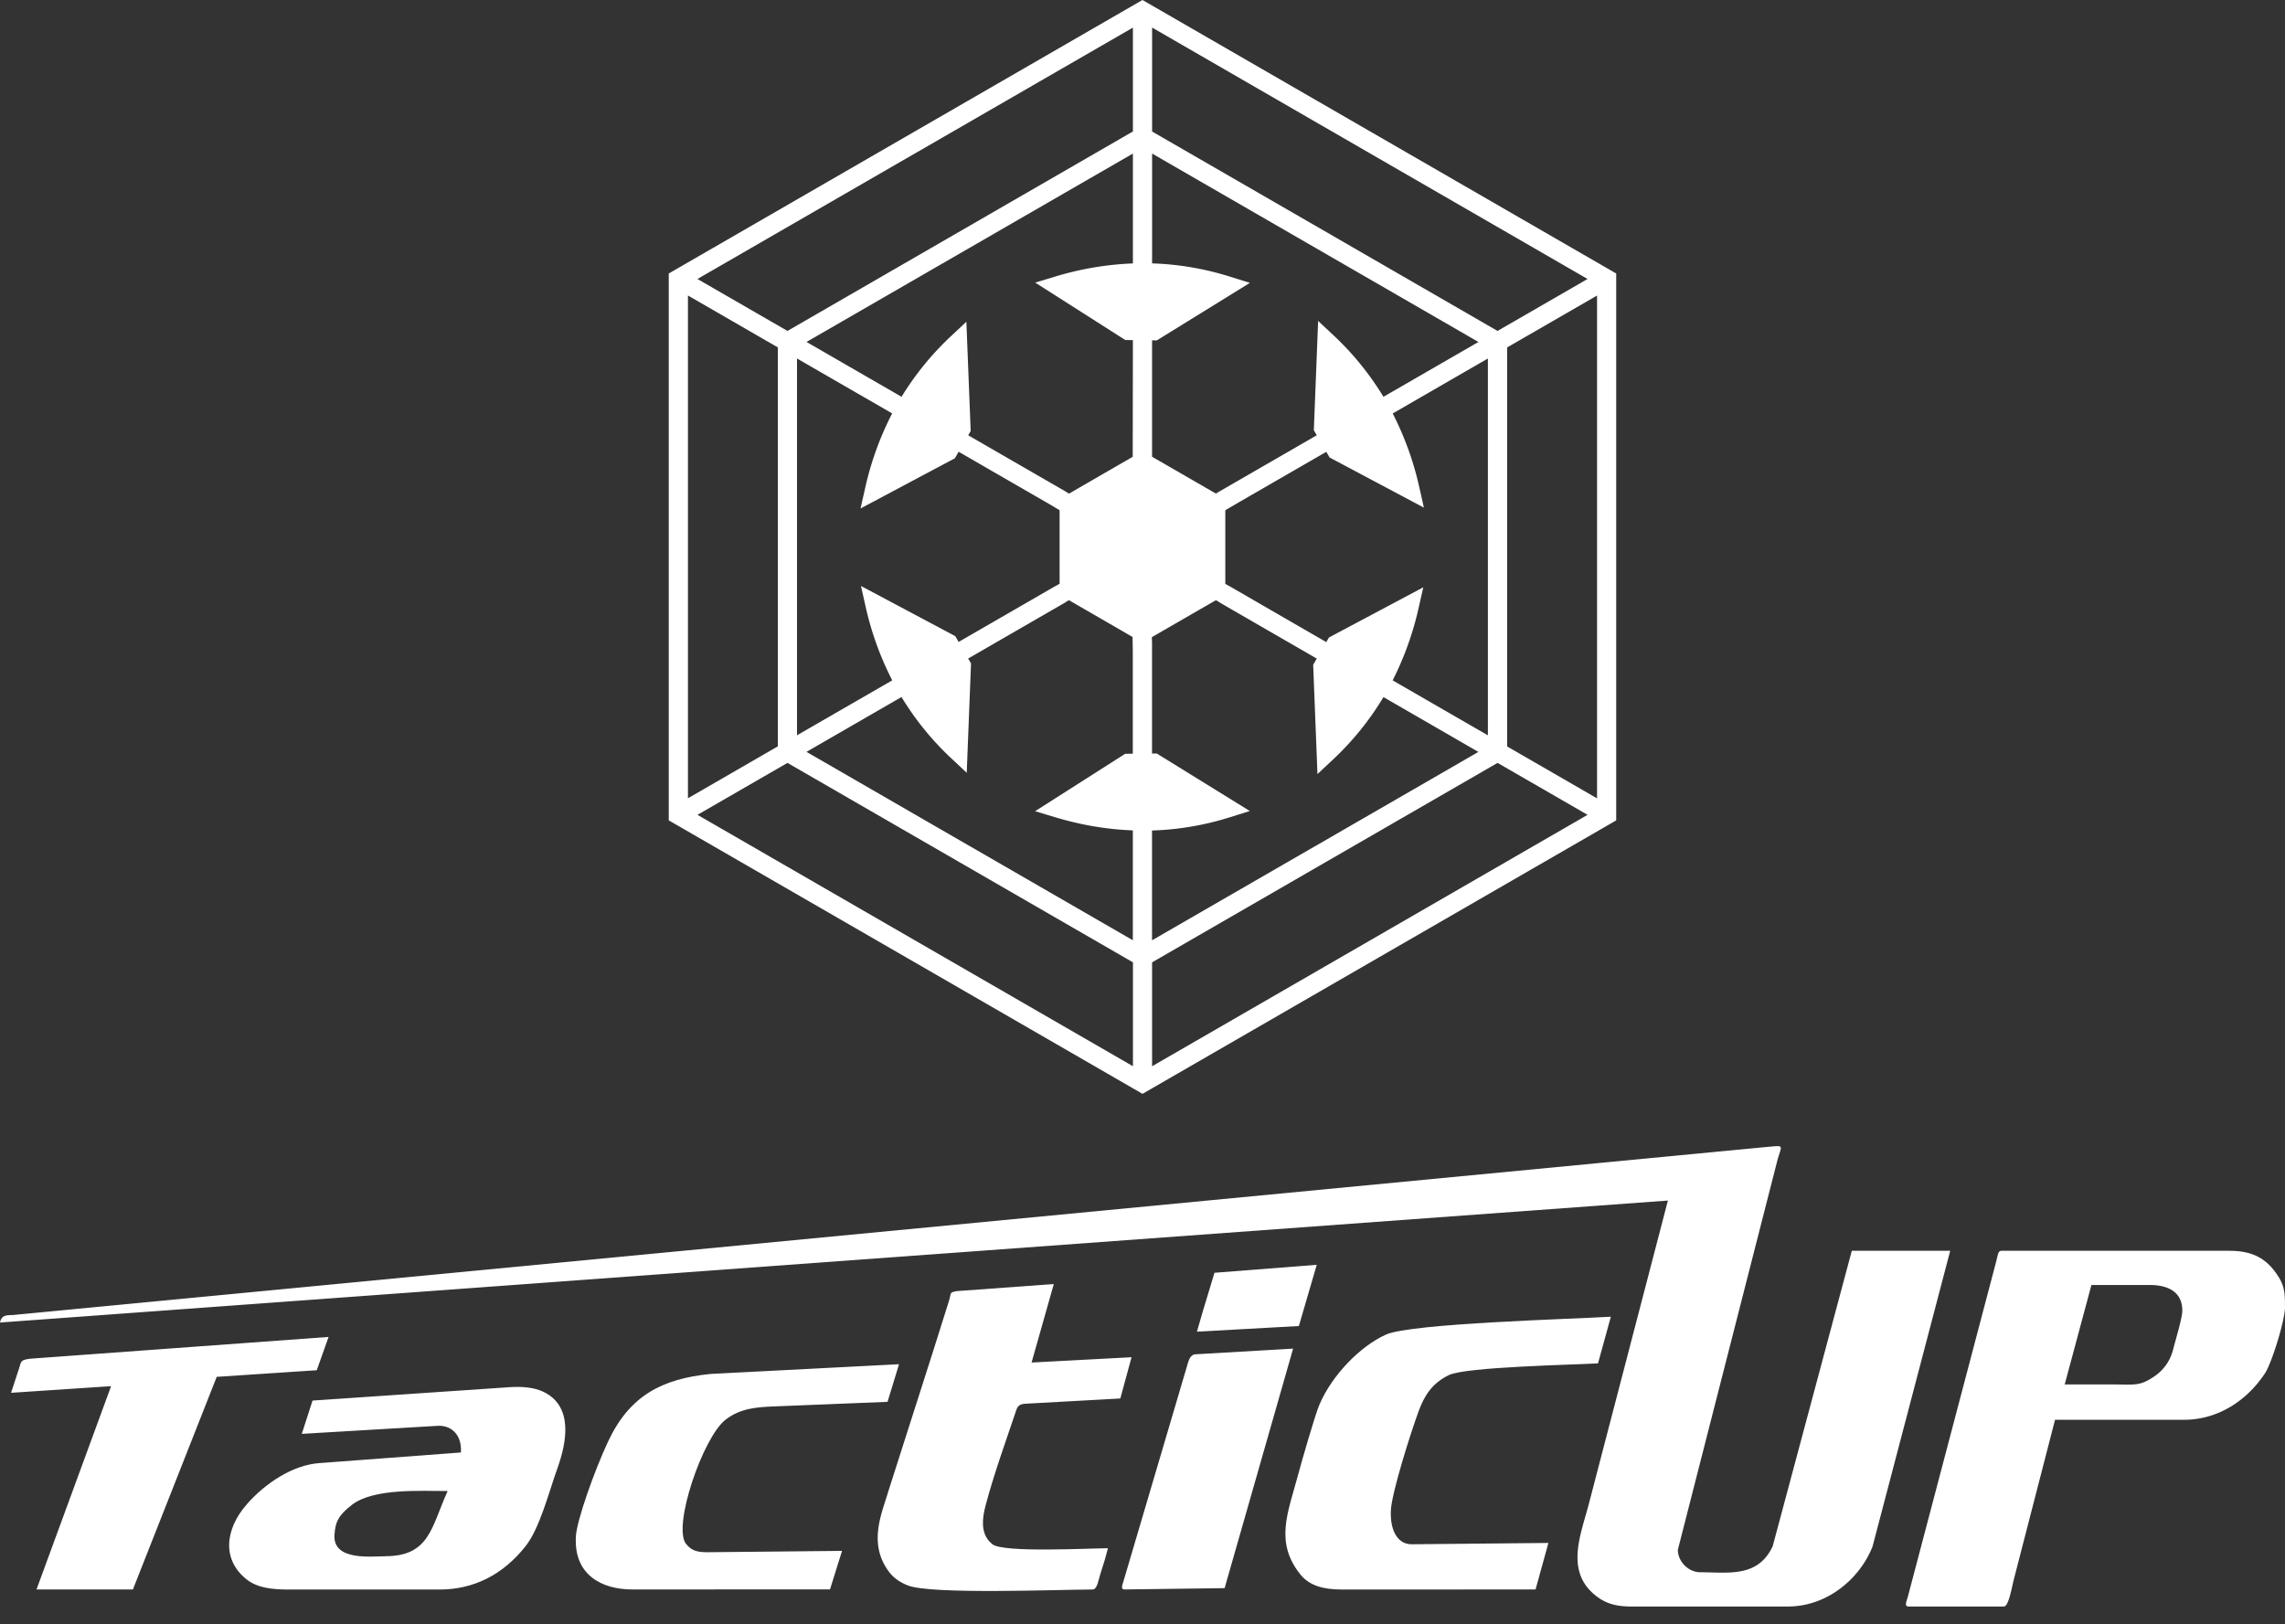 <svg fill="none" xmlns="http://www.w3.org/2000/svg" viewBox="0 0 128 91"><rect x="0" y="0" width="128" height="91" fill="#333333" stroke="none"/><path fill-rule="evenodd" clip-rule="evenodd" d="M49.979 38.117l-5.332 3.077V20.084l5.33 3.077a17.216 17.216 0 00-1.514 4.186l-.258 1.14c1.762-.937 3.521-1.875 5.283-2.81l.213-.368 5.086 2.936.569.337v4.122l-.192.11-.002-.002-.258.147-5.205 3.005-.11-.192-.078-.134-5.282-2.81.257 1.14a17.23 17.23 0 001.493 4.143v.005zm9.704-10.587l-5.446-3.144.138-.237-.241-6.125-.856.803a16.28 16.28 0 00-2.775 3.402l-5.323-3.072L63.462 8.603v6.155a17.232 17.232 0 00-4.354.737l-1.118.337 5.046 3.217.426.005-.01 6.539c-1.19.686-2.379 1.373-3.567 2.061l-.204-.12.002-.002v-.002zm4.853-2.866v-5.599l.112.003.154.002 5.213-3.222-1.118-.35a16.148 16.148 0 00-4.359-.742V8.603l9.141 5.278 9.14 5.278-5.322 3.072a16.22 16.22 0 00-2.803-3.451l-.856-.802-.24 6.125.163.283-5.098 2.943-.349.201-.206.12c-1.19-.688-2.381-1.376-3.572-2.062v-.924zM88.93 15.63l-5.042 2.91c-6.45-3.725-12.9-7.45-19.35-11.172V1.544l12.195 7.042 12.197 7.043zM63.46 7.367L44.112 18.54l-5.042-2.91 12.197-7.043h.002l12.194-7.04v5.821zm5.18 21.216l.77-.45 4.886-2.82.107.184.078.133 5.282 2.81-.257-1.14a17.27 17.27 0 00-1.49-4.136l5.332-3.079v21.11l-5.335-3.078a17.388 17.388 0 001.458-4.073l.257-1.14-5.283 2.81-.15.258-5.039-2.911-.405-.234-.002.002-.21-.119v-4.125l.002-.002zM54.32 47.401l-9.141-5.279 5.32-3.072a16.217 16.217 0 002.798 3.442l.857.803.24-6.126-.16-.276 4.732-2.732.005-.003.72-.416-.002-.005.19-.112c1.188.685 2.377 1.373 3.565 2.061l.012.798v5.741l-.274.003-.152.002-5.047 3.217 1.121.337c1.477.444 2.927.685 4.354.737v6.155L54.32 47.4h-.003.003zm10.207-11.706c1.196-.69 2.39-1.382 3.587-2.07l.206.121-.002.005.327.19 5.117 2.955-.124.212-.077.134.24 6.125.857-.802a16.15 16.15 0 002.84-3.512l5.318 3.072-9.14 5.278h-.003l-9.139 5.276v-6.151a16.148 16.148 0 004.36-.742l1.117-.35-5.212-3.222-.265.002V35.92h-.007l-.002-.22.002-.005zm19.899 6.12v-22.35l5.037-2.908v28.17l-5.037-2.909v-.002zm6.11 4.144V15.322L64.266.154 63.997 0 37.462 15.322V45.96C46.308 51.067 55.154 56.172 64 61.281L90.538 45.96h-.002zM43.574 19.465v22.348l-5.037 2.909V16.555l5.037 2.908v.002zm.538 23.275l9.677 5.587 9.676 5.587v5.82L39.072 45.65l5.041-2.91h-.002zm20.425 11.174l9.676-5.587 9.677-5.587 5.042 2.91-24.395 14.085v-5.821zM0 74.093l93.432-6.834-4.4 16.885c-.42 1.673-1.367 3.743.226 5.14.532.466 1.102.718 2.097.718h8.806c2.152 0 3.998-1.508 4.733-3.355l4.352-16.576h-5.512l-4.432 16.555c-.83 1.776-2.498 1.458-4.054 1.458-.665 0-1.259-.599-1.259-1.259l5.54-21.678c.262-1.06.538-.98-.64-.883L.718 73.672c-.41.007-.628.023-.719.419v.002zM115.659 77.565l1.497-5.573c1.078 0 2.157.002 3.236-.003 1.003-.004 1.855.347 1.855 1.44 0 .413-.386 1.663-.503 2.133-.18.73-.58 1.23-1.114 1.582-.788.521-1.041.418-2.279.418h-2.695l.003.003zm-8.741 12.437h5.332c.271 0 .442-1.057.552-1.486l2.316-8.974h7.19c1.937.011 3.572-1.084 4.576-2.614.377-.573 1.114-2.966 1.114-3.68 0-.62.007-1.109-.323-1.654-.658-1.086-1.477-1.52-2.791-1.52h-12.761c-.198 0-.198.191-.301.598l-4.942 18.755c-.068.261-.236.575.035.575h.003z" fill="#fff"/><path fill-rule="evenodd" clip-rule="evenodd" d="M21.573 87.188c-.783 0-2.929.266-2.837-1.194.046-.76.25-1.12.977-1.687 1.21-.94 3.87-.774 5.363-.774-.917 2.026-1.006 3.652-3.503 3.652v.002zm-4.066-8.723l-.601 1.865 7.557-.447c.772-.068 1.422.459 1.357 1.49l-7.927.595c-1.474.098-3.023 1.12-4.047 2.283-1.285 1.458-1.397 3.161-.024 4.237.592.466 1.393.564 2.359.564h8.432c1.902 0 3.558-.812 4.838-2.442.79-1.006 1.296-3.02 1.771-4.343.522-1.446.924-3.518-.828-4.314-.487-.222-1.144-.285-1.825-.24l-11.062.752zM61.195 89.05c.283 0 .32-.515.496-1.034.128-.38.269-.857.374-1.278-1.048 0-5.86.265-6.476-.224l-.166-.157c-.475-.522-.41-1.27-.215-2.007.456-1.734 1.14-3.617 1.717-5.337.082-.243.183-.353.531-.372l5.302-.293.629-2.311-5.601.297 1.245-4.398-5.438.397c-.425.085-.29.07-.435.55-1.15 3.687-2.206 6.911-3.373 10.592-.363 1.26-1.2 2.966.018 4.59.274.365.66.601 1.039.753 1.308.527 8.502.232 10.353.232zm11.653-.838c.499.618 1.278.838 2.3.838l10.87-.002.72-2.607-7.669.075c-.814 0-1.22-.845-1.153-1.937.06-.992 1.097-4.286 1.56-5.54.302-.817.73-1.542 1.69-2.003.961-.461 6.96-.573 8.35-.655l.72-2.614c-2.016.127-11.195.368-12.596 1-1.467.662-3.03 2.29-3.727 3.92-.255.6-.99 3.162-1.205 3.966-.564 2.097-1.315 3.755.14 5.557v.002zm-40.587-2.145c-.136 2.178 1.47 2.98 3.151 2.98l11.083-.004.674-2.157-7.503.075c-.62.004-.927-.087-1.233-.464-.777-.959.936-5.968 2.208-6.958.817-.636 1.713-.706 2.712-.746l6.364-.257.645-2.108-10.556.545c-2.735.273-4.548 1.223-5.75 3.802-.784 1.68-1.741 4.403-1.797 5.29l.002.002zM.62 78.03l5.603-.372-4.178 11.39h5.4l4.695-11.912 5.604-.371.662-1.865-16.473 1.202c-.82.047-.737.169-.861.55l-.454 1.38.002-.002zm62.395 11.017l5.585-.074 3.837-13.418-5.522.32c-.168.045-.283.19-.356.436l-3.616 12.247c-.078.27-.188.49.07.49h.002zm5.016-17.74l-.678 2.245-.304 1.053 5.71-.316 1.002-3.43-5.73.447z" fill="#fff"/></svg>